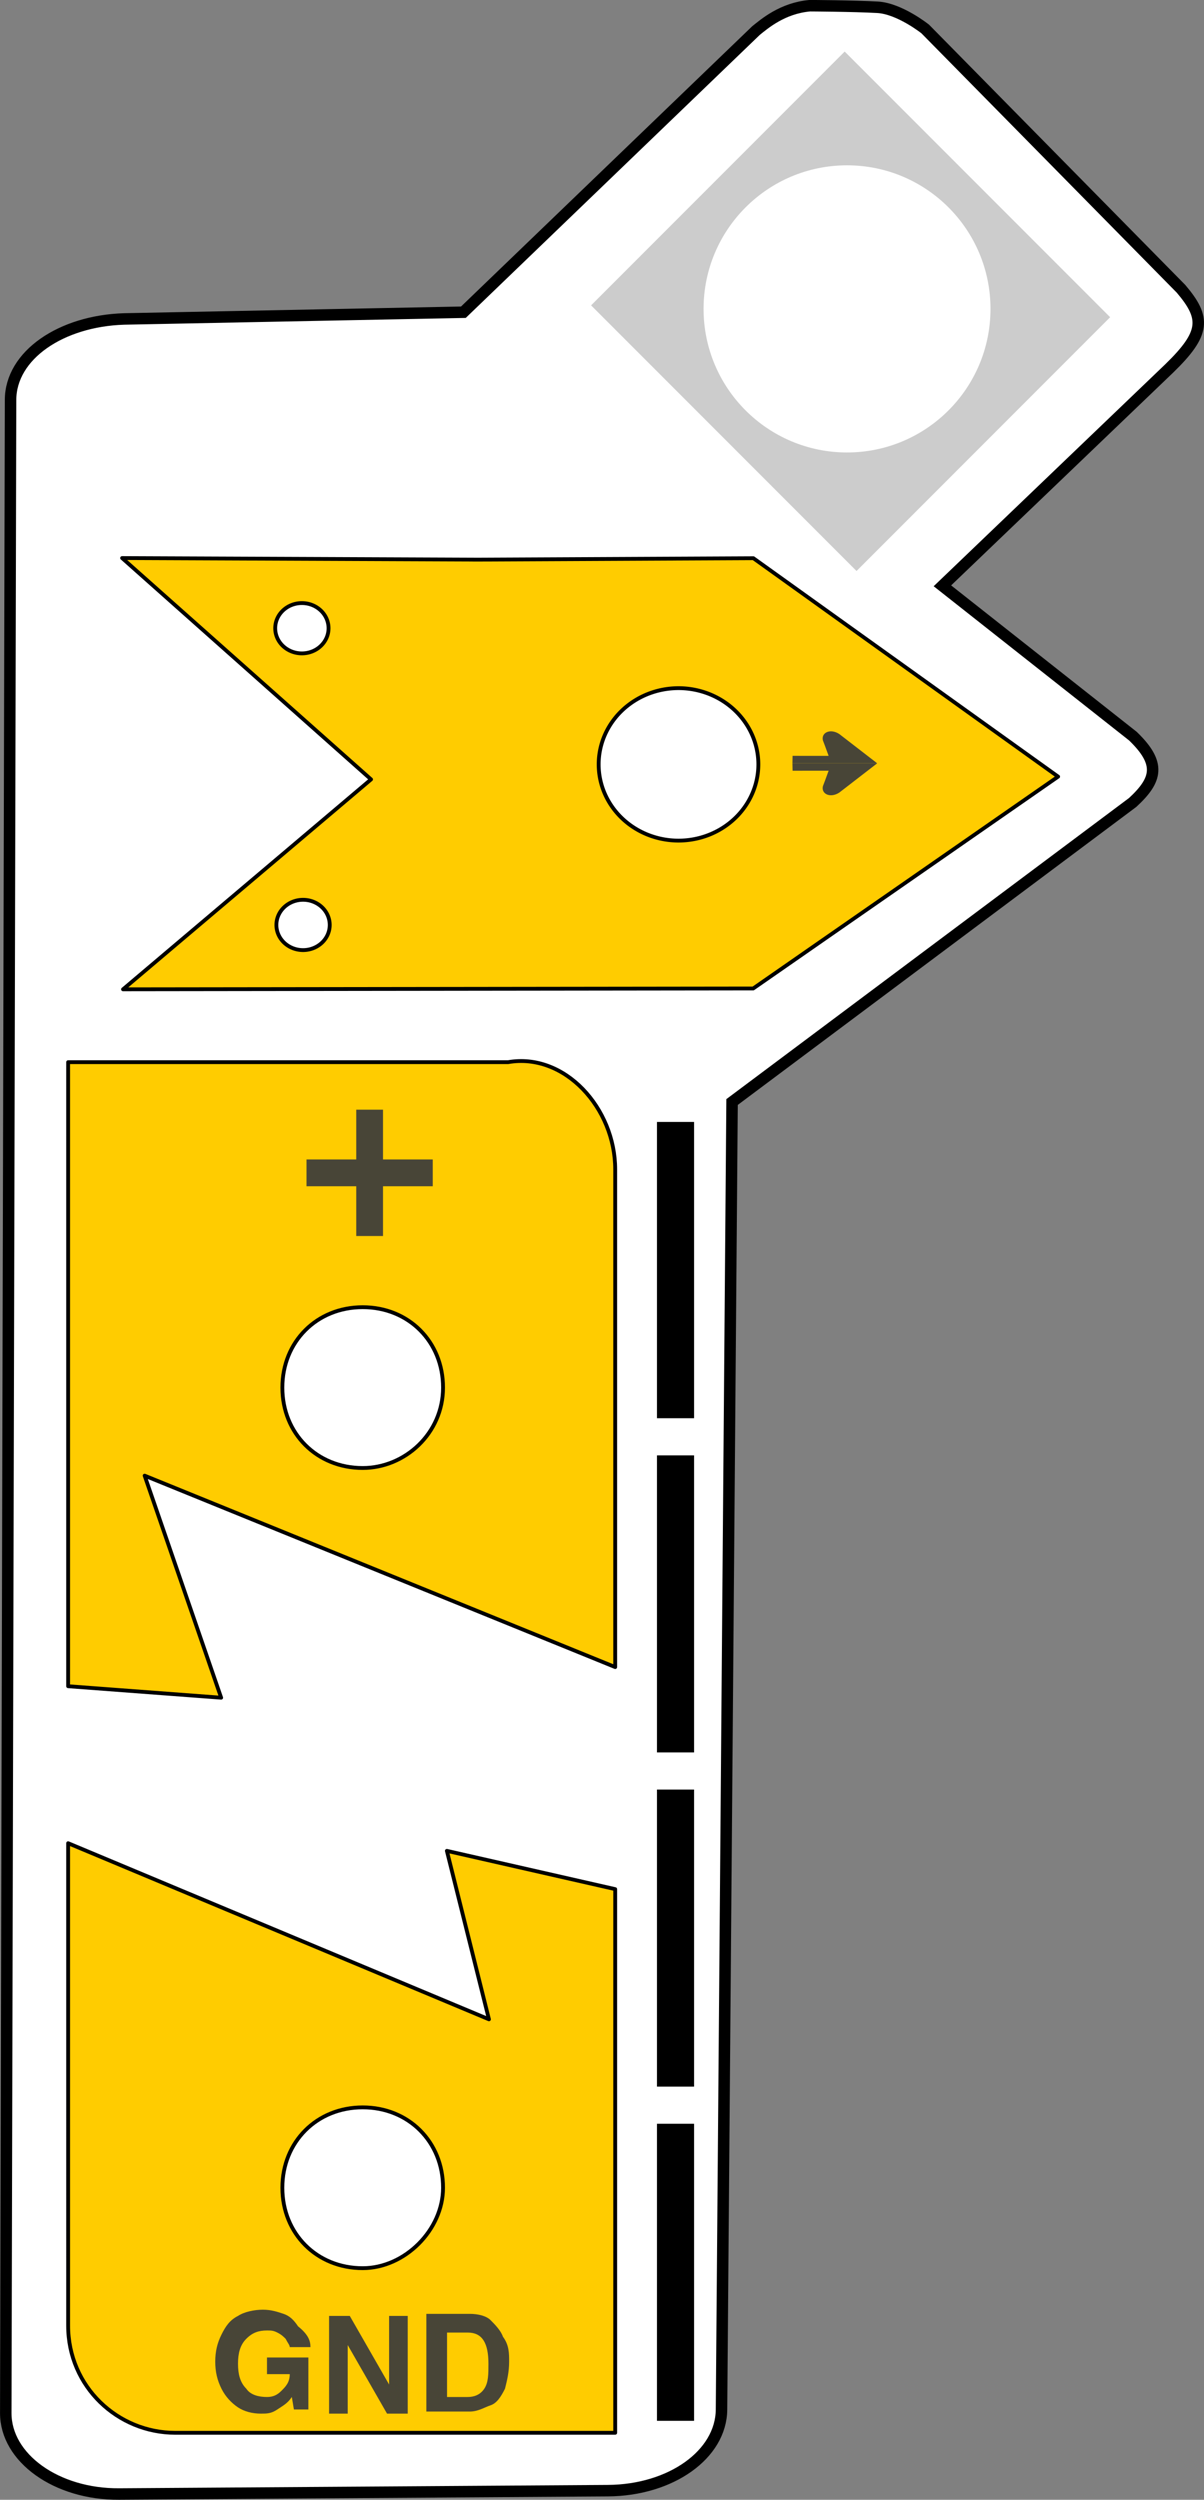 <svg xmlns="http://www.w3.org/2000/svg" id="Layer_1" width="31.472" height="65.292"><rect width="100%" height="100%" fill="#808080" stroke="none"/><style id="style3"></style><path id="rect2040" fill="none" d="M251.416-70.157h141.7v56.7h-141.7z"/><g id="g6024" transform="translate(-42.984 -44.87)" stroke-width=".1"><path id="rect2190" d="M46.224 53.201l8.873-.176 7.648-7.356c.21-.167.685-.586 1.408-.65 0 0 1.141.006 1.768.041.578.032 1.248.567 1.248.567l6.686 6.786c.649.763.641 1.16-.311 2.083l-5.926 5.675 4.979 3.926c.744.716.632 1.144-.005 1.732L62.12 73.654l-.276 34.154c-.01 1.172-1.322 2.104-2.965 2.116l-12.779.088c-1.643.012-2.968-.944-2.965-2.116l.125-52.579c.002-1.172 1.323-2.064 2.965-2.116z" fill="#fff" stroke="#000" stroke-width=".3"/><g transform="rotate(-90 138.689 178.924)" id="pinGND3v"><path d="M213.5 92.7c0-1.2.9-2.1 2.1-2.1 1.2 0 2.1.9 2.1 2.1 0 1.2-.9 2.1-2.1 2.1-1.1 0-2.1-1-2.1-2.1zm20.9 0c0-1.2.9-2.1 2.1-2.1 1.2 0 2.1.9 2.1 2.1 0 1.2-.9 2.1-2.1 2.1-1.2 0-2.1-1-2.1-2.1zm3.2-7.7h-8.9l-.3 4 5.8-2-5 12.3h13c1.6 0 3.057-1.322 2.8-2.8V85zM220 96l4.6-11H212c-1.6 0-2.8 1.3-2.8 2.8v11.5h14.2l1-4.4z" id="path1807" fill="#fc0" stroke="#000" stroke-linecap="round" stroke-linejoin="round"/></g><g transform="translate(-56.698 86.671)" id="g1952" fill="#484537"><path id="path1954" d="M110.994-11.517v.7h-1.3v1.3h-.7v-1.3h-1.3v-.7h1.3v-1.3h.7v1.3z"/></g><g transform="matrix(.541 0 0 .543 -65.27 77.45)" id="g1960" fill="#484537" stroke-width=".185"><path id="path1962" d="M215.1 52.9h-1c0-.1-.1-.2-.2-.4-.1-.1-.2-.2-.4-.3-.2-.1-.3-.1-.5-.1-.4 0-.7.1-1 .4-.3.3-.4.7-.4 1.2s.1.9.4 1.2c.2.3.6.4 1 .4.3 0 .5-.1.7-.3.2-.2.4-.4.4-.8H213v-.8h2v2.5h-.7l-.1-.6c-.2.3-.4.4-.7.6-.3.2-.5.2-.8.2-.4 0-.8-.1-1.1-.3-.3-.2-.6-.5-.8-.9-.2-.4-.3-.8-.3-1.3s.1-.9.3-1.3c.2-.4.4-.7.8-.9.3-.2.8-.3 1.2-.3.4 0 .7.1 1 .2.3.1.5.3.7.6.5.4.6.7.6 1z"/><path id="path1964" d="M218.9 54.7v-3.3h.9v4.7h-1l-1.9-3.3v3.3h-.9v-4.7h1z"/><path id="path1966" d="M224.7 53.6c0 .5-.1.9-.2 1.3-.2.4-.4.7-.7.8-.3.1-.6.3-1 .3h-2.1v-4.7h2.1c.4 0 .8.1 1 .3.2.2.5.5.6.8.3.4.3.8.3 1.2zm-1 .1c0-1-.3-1.5-1-1.5h-1v3.1h1c.3 0 .6-.1.8-.4.2-.3.2-.7.2-1.2z"/></g><path id="path1807-4" d="M46.176 59.446l6.507 5.781L46.2 70.71l16.473-.022 7.97-5.533-7.966-5.705-7.196.037zm4.699 1.176a.697.657 0 0 1 .697.658.697.657 0 0 1-.697.656.697.657 0 0 1-.697-.656.697.657 0 0 1 .697-.658zm9.846 2.222a2.088 1.99 0 0 1 2.086 1.992 2.088 1.99 0 0 1-2.086 1.99 2.088 1.99 0 0 1-2.088-1.99 2.088 1.99 0 0 1 2.088-1.992zm-9.815 5.528a.697.657 0 0 1 .697.656.697.657 0 0 1-.697.658.697.657 0 0 1-.697-.658.697.657 0 0 1 .697-.656z" fill="#fc0" stroke="#000" stroke-linecap="round" stroke-linejoin="round"/><g transform="matrix(1.184 0 0 1 -64.786 75.918)" id="g1952-0" fill="#484537" stroke-width=".092"><path id="path1954-0" d="M110.387-11.112h-1.87l.003-.194.796.001c-.084-.274-.084-.272-.127-.406-.04-.203.164-.318.362-.165zm0 .002h-1.87l.003.193.796-.001c-.084.275-.084.272-.127.406-.04.203.164.318.362.166z"/></g><path transform="rotate(45)" id="rect2198" fill="#ccc" d="M78.687-13.327H88.5v9.375h-9.813z"/><circle r="3.75" cy="52.938" cx="65.125" id="path5903" fill="#fff"/></g><path d="M17.658 63.23V29.304" id="path6258" fill="none" stroke="#000" stroke-width=".97" stroke-dasharray="7.759,.97"/></svg>